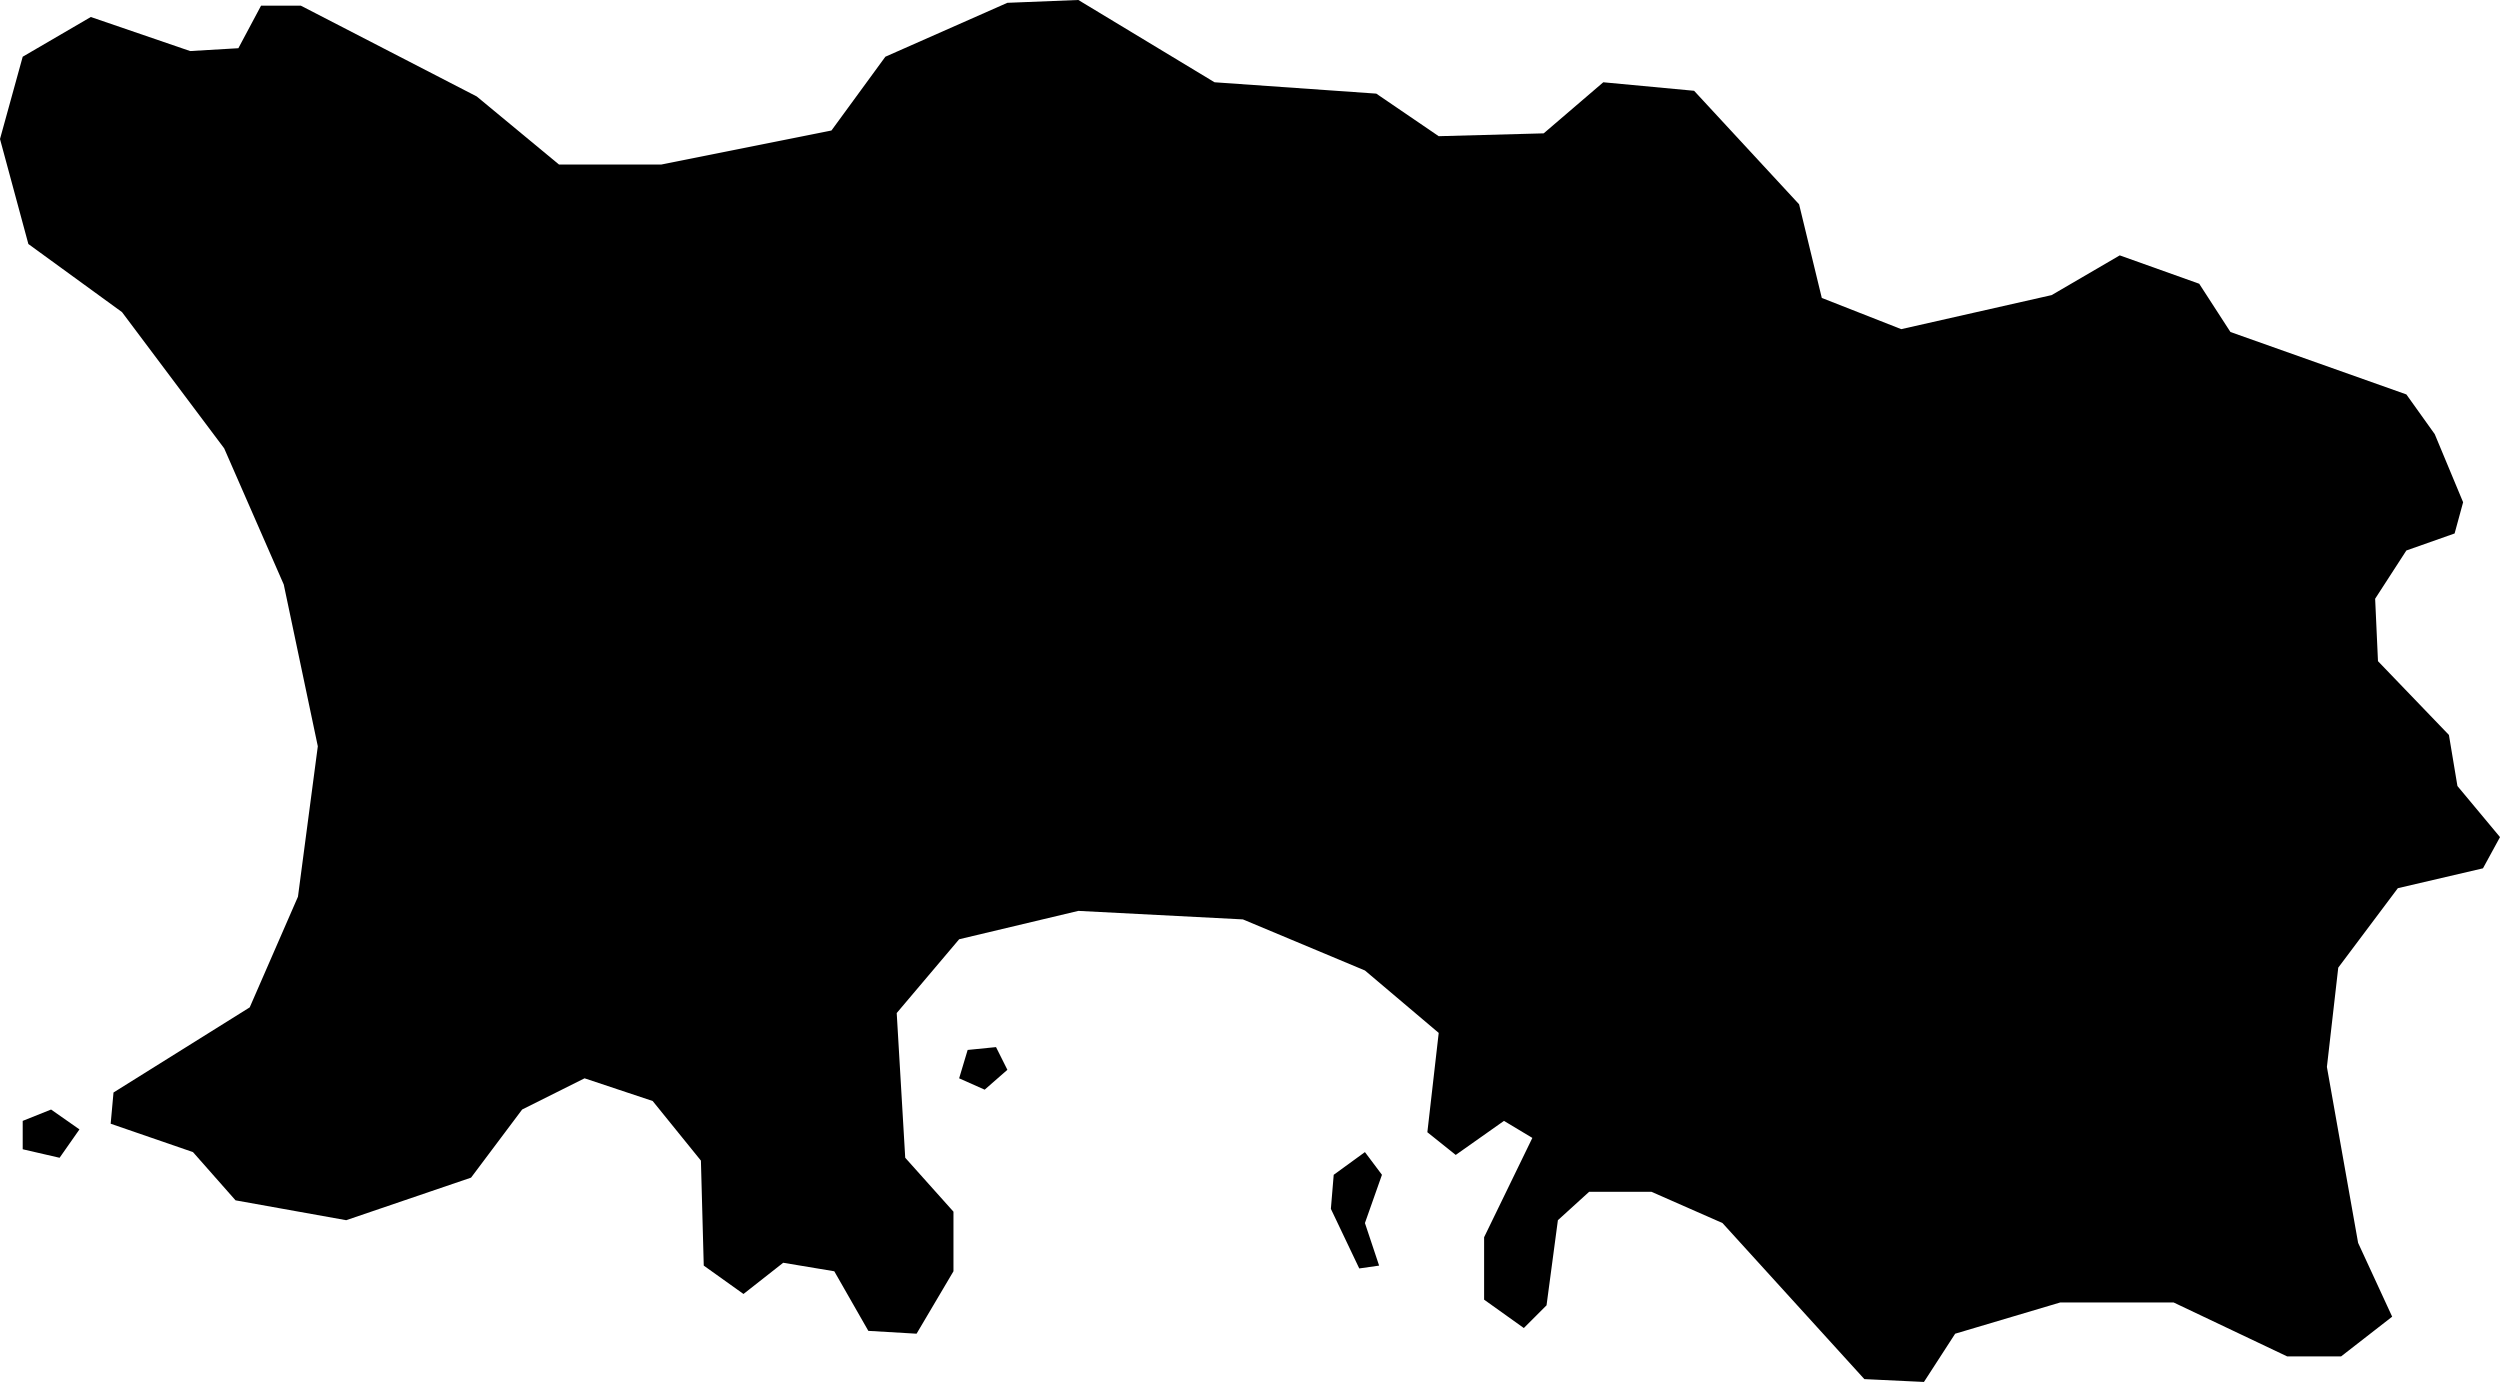 <svg xmlns="http://www.w3.org/2000/svg" viewBox="633.114 251.541 0.881 0.487">
  <path d="M633.122,251.946v-0.01l0.01-0.004l0.01,0.007l-0.007,0.01L633.122,251.946z M633.219,251.857l-0.017,0.039l-0.048,0.03l-0.001,0.011l0.029,0.01l0.015,0.017l0.039,0.007l0.044-0.015l0.018-0.024l0.022-0.011l0.024,0.008l0.017,0.021l0.001,0.037l0.014,0.01l0.014-0.011l0.018,0.003l0.012,0.021l0.017,0.001l0.013-0.022v-0.021l-0.017-0.019l-0.003-0.051l0.022-0.026l0.042-0.01l0.058,0.003l0.043,0.018l0.026,0.022l-0.004,0.035l0.01,0.008l0.017-0.012l0.01,0.006l-0.017,0.035v0.022l0.014,0.01l0.008-0.008l0.004-0.03l0.011-0.01h0.022l0.025,0.011l0.05,0.055l0.021,0.001l0.011-0.017l0.037-0.011h0.04l0.04,0.019h0.019l0.018-0.014l-0.012-0.026l-0.011-0.062l0.004-0.035l0.021-0.028l0.03-0.007l0.006-0.011l-0.015-0.018l-0.003-0.018l-0.025-0.026l-0.001-0.022l0.011-0.017l0.017-0.006l0.003-0.011l-0.01-0.024l-0.01-0.014l-0.062-0.022l-0.011-0.017l-0.028-0.01l-0.024,0.014l-0.053,0.012l-0.028-0.011l-0.008-0.033l-0.037-0.04l-0.032-0.003l-0.021,0.018l-0.037,0.001l-0.022-0.015l-0.057-0.004l-0.048-0.029l-0.025,0.001l-0.043,0.019l-0.019,0.026l-0.06,0.012h-0.036l-0.029-0.024l-0.062-0.032h-0.014l-0.008,0.015l-0.017,0.001l-0.035-0.012l-0.024,0.014l-0.008,0.029l0.01,0.037l0.033,0.024l0.036,0.048l0.021,0.048l0.012,0.057L633.219,251.857z M633.461,251.925l0.008-0.007l-0.004-0.008l-0.01,0.001l-0.003,0.01L633.461,251.925z M633.595,251.972l0.006-0.017l-0.006-0.008l-0.011,0.008l-0.001,0.012l0.01,0.021l0.007-0.001L633.595,251.972z"/>
</svg>
